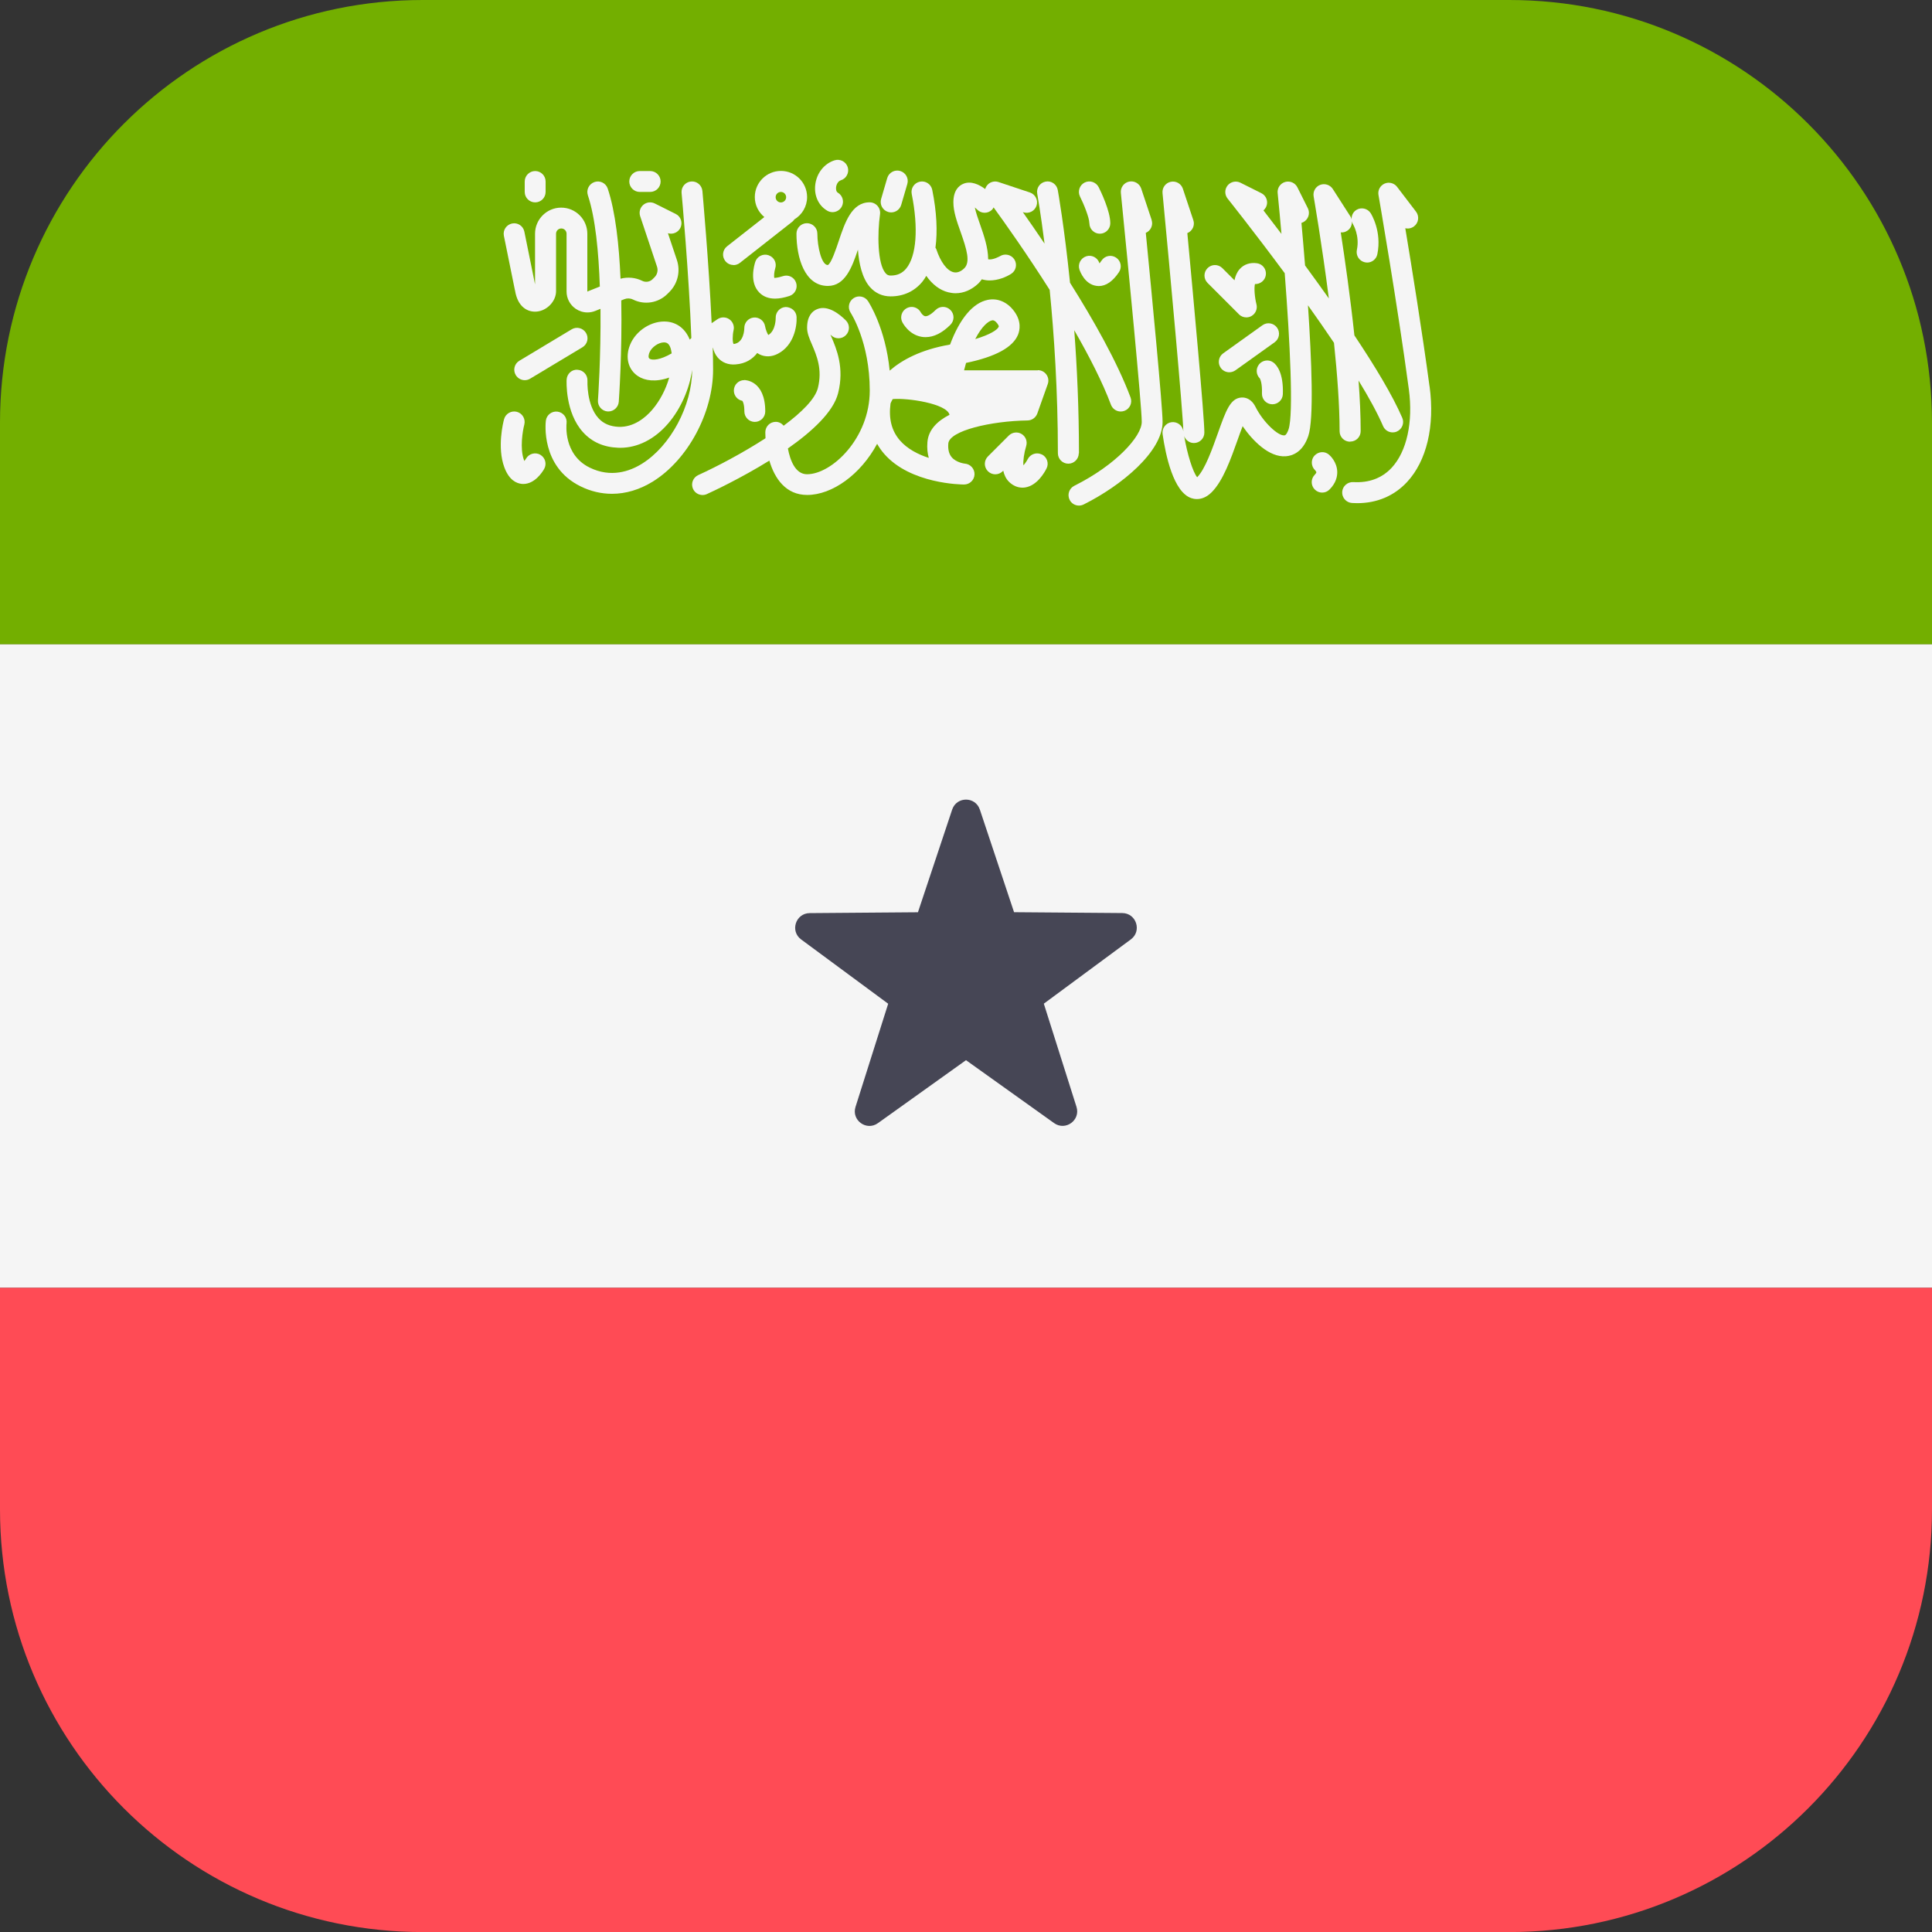 <svg xmlns="http://www.w3.org/2000/svg" width="32" height="32" version="1.1" viewBox="0 0 32 32"><rect x="0" y="0" width="32" height="32" fill="#333333" stroke="none"/><title>somaliland</title><path fill="#73af00" d="M32 10.672v-3.672c0-3.866-3.134-7-7-7h-18c-3.866 0-6.999 3.133-7 6.999v3.674h32z"/><path fill="#ff4b55" d="M32 25v-3.672h-32v3.674c0.001 3.865 3.134 6.999 7 6.999h18c3.866 0 7-3.134 7-7z"/><path fill="#f5f5f5" d="M0 10.672h32v10.655h-32v-10.655z"/><path fill="#464655" d="M16.229 13.408l0.567 1.701 1.793 0.014c0.232 0.002 0.328 0.298 0.142 0.436l-1.442 1.065 0.541 1.709c0.070 0.221-0.182 0.404-0.371 0.269l-1.459-1.042-1.459 1.043c-0.189 0.135-0.441-0.048-0.371-0.269l0.541-1.709-1.442-1.065c-0.187-0.138-0.090-0.434 0.142-0.436l1.793-0.014 0.567-1.701c0.073-0.22 0.385-0.22 0.458-0z"/><path fill="#f5f5f5" d="M8.53 4.808c0.043 0.278 0.211 0.365 0.357 0.353 0.172-0.013 0.323-0.171 0.323-0.337v-0.953c0-0.048 0.039-0.087 0.087-0.087s0.087 0.039 0.087 0.087v0.957c0 0.115 0.057 0.222 0.152 0.287 0.058 0.039 0.126 0.060 0.194 0.060 0.043 0 0.087-0.008 0.129-0.025l0.087-0.035c0.008 0.8-0.041 1.503-0.042 1.515-0.007 0.095 0.065 0.178 0.16 0.185 0.004 0 0.008 0 0.012 0 0.090 0 0.166-0.070 0.173-0.161 0.004-0.056 0.057-0.826 0.041-1.678l0.052-0.021c0.046-0.018 0.097-0.016 0.142 0.006 0.191 0.095 0.42 0.058 0.571-0.093l0.031-0.031c0.14-0.14 0.188-0.344 0.125-0.532l-0.148-0.442c0.080 0.024 0.167-0.011 0.206-0.088 0.043-0.086 0.008-0.19-0.078-0.232l-0.346-0.173c-0.063-0.031-0.138-0.022-0.191 0.024s-0.073 0.119-0.051 0.186l0.279 0.836c0.021 0.063 0.005 0.131-0.042 0.177l-0.031 0.031c-0.045 0.045-0.114 0.056-0.171 0.028-0.112-0.056-0.24-0.067-0.36-0.036-0.024-0.556-0.084-1.11-0.212-1.492-0.030-0.091-0.128-0.14-0.219-0.109s-0.14 0.128-0.11 0.219c0.125 0.374 0.179 0.945 0.198 1.512l-0.207 0.083v-0.957c0-0.239-0.194-0.433-0.433-0.433s-0.433 0.194-0.433 0.433v0.838l-0.177-0.873c-0.019-0.094-0.11-0.155-0.204-0.135s-0.154 0.11-0.135 0.204l0.183 0.902z"/><path fill="#f5f5f5" d="M8.864 3.352c0.096 0 0.173-0.078 0.173-0.173v-0.173c0-0.096-0.078-0.173-0.173-0.173s-0.173 0.078-0.173 0.173v0.173c0 0.096 0.078 0.173 0.173 0.173z"/><path fill="#f5f5f5" d="M10.596 3.179h0.173c0.096 0 0.173-0.078 0.173-0.173s-0.078-0.173-0.173-0.173h-0.173c-0.096 0-0.173 0.078-0.173 0.173s0.078 0.173 0.173 0.173z"/><path fill="#f5f5f5" d="M9.468 5.455l-0.866 0.52c-0.082 0.049-0.109 0.156-0.059 0.238 0.033 0.054 0.090 0.084 0.149 0.084 0.030 0 0.061-0.008 0.089-0.025l0.866-0.52c0.082-0.049 0.109-0.156 0.059-0.238s-0.156-0.109-0.238-0.059z"/><path fill="#f5f5f5" d="M11.803 5.761l0.004-0.003c0.015 0.059 0.040 0.115 0.080 0.163 0.070 0.083 0.176 0.125 0.295 0.115 0.169-0.012 0.284-0.090 0.36-0.189 0.012 0.008 0.024 0.015 0.037 0.022 0.094 0.047 0.202 0.044 0.305-0.010 0.262-0.135 0.318-0.447 0.31-0.61-0.005-0.095-0.085-0.162-0.18-0.164-0.095 0.004-0.169 0.085-0.166 0.18 0 0.002 0.004 0.208-0.122 0.284-0.020-0.029-0.045-0.093-0.054-0.146-0.015-0.089-0.097-0.151-0.185-0.144-0.090 0.007-0.159 0.083-0.159 0.173-0 0.025-0.006 0.247-0.177 0.266-0.020-0.027-0.020-0.142-0.001-0.227 0.017-0.069-0.011-0.142-0.070-0.183s-0.137-0.041-0.196-0.001l-0.097 0.066c-0.046-1.005-0.152-2.175-0.153-2.19-0.009-0.095-0.092-0.166-0.188-0.157s-0.165 0.093-0.157 0.188c0.002 0.016 0.124 1.37 0.162 2.405-0.009 0.008-0.018 0.018-0.027 0.026-0.069-0.173-0.204-0.282-0.379-0.298-0.247-0.022-0.514 0.146-0.61 0.386-0.083 0.206-0.031 0.409 0.132 0.517 0.117 0.077 0.294 0.102 0.517 0.024-0.054 0.191-0.153 0.384-0.282 0.534-0.115 0.134-0.307 0.289-0.553 0.282-0.143-0.006-0.253-0.052-0.336-0.143-0.201-0.219-0.183-0.616-0.183-0.62 0.005-0.095-0.068-0.177-0.163-0.182-0.096-0.010-0.177 0.068-0.182 0.163-0.001 0.022-0.026 0.543 0.272 0.871 0.147 0.162 0.342 0.248 0.58 0.257 0.012 0 0.023 0.001 0.035 0.001 0.29 0 0.571-0.142 0.795-0.403 0.211-0.245 0.354-0.579 0.397-0.888-0.001 0.593-0.358 1.261-0.831 1.555-0.201 0.125-0.514 0.237-0.868 0.063-0.435-0.215-0.383-0.712-0.381-0.733 0.012-0.095-0.056-0.181-0.15-0.193s-0.182 0.055-0.193 0.15c-0.004 0.031-0.087 0.761 0.572 1.086 0.169 0.084 0.346 0.125 0.524 0.125 0.229 0 0.46-0.069 0.679-0.205 0.576-0.358 0.995-1.137 0.995-1.851-0-0.111-0.002-0.233-0.006-0.362zM10.758 5.94c-0.031-0.020-0.007-0.086-0.002-0.099 0.036-0.091 0.151-0.17 0.242-0.17 0.005 0 0.009 0 0.014 0.001 0.022 0.002 0.081 0.008 0.106 0.138 0.003 0.014 0.005 0.028 0.007 0.043-0.193 0.113-0.323 0.117-0.367 0.088z"/><path fill="#f5f5f5" d="M8.951 7.533c-0.082-0.048-0.188-0.021-0.237 0.061-0.008 0.013-0.018 0.028-0.029 0.041-0.002-0.004-0.004-0.009-0.006-0.014-0.072-0.193-0.021-0.49 0.005-0.588 0.024-0.092-0.030-0.187-0.123-0.212-0.092-0.024-0.187 0.030-0.212 0.122-0.013 0.047-0.119 0.467 0.005 0.799 0.079 0.212 0.202 0.265 0.29 0.273 0.008 0.001 0.016 0.001 0.023 0.001 0.187 0 0.311-0.188 0.345-0.247 0.048-0.083 0.020-0.188-0.062-0.236z"/><path fill="#f5f5f5" d="M12.148 4.391c0.037 0 0.075-0.012 0.107-0.037l0.873-0.686c0.012-0.009 0.020-0.022 0.029-0.034 0.126-0.076 0.211-0.212 0.211-0.37 0-0.239-0.194-0.433-0.433-0.433s-0.433 0.194-0.433 0.433c0 0.134 0.062 0.252 0.158 0.331l-0.618 0.485c-0.075 0.059-0.088 0.168-0.029 0.243 0.034 0.044 0.085 0.066 0.136 0.066zM12.934 3.179c0.048 0 0.087 0.039 0.087 0.087s-0.039 0.087-0.087 0.087-0.087-0.039-0.087-0.087c0-0.048 0.039-0.087 0.087-0.087z"/><path fill="#f5f5f5" d="M12.729 4.227c-0.091-0.030-0.189 0.019-0.219 0.109-0.018 0.056-0.102 0.341 0.068 0.511 0.066 0.066 0.152 0.099 0.259 0.099 0.071 0 0.151-0.015 0.239-0.044 0.091-0.030 0.14-0.128 0.11-0.219s-0.128-0.14-0.219-0.109c-0.097 0.032-0.138 0.027-0.141 0.030-0.010-0.026-0.003-0.103 0.014-0.158 0.030-0.091-0.019-0.188-0.11-0.218z"/><path fill="#f5f5f5" d="M14.712 3.511c0.016 0.005 0.033 0.007 0.049 0.007 0.075 0 0.144-0.049 0.166-0.125l0.101-0.346c0.027-0.092-0.026-0.188-0.118-0.215s-0.188 0.026-0.215 0.118l-0.101 0.346c-0.027 0.092 0.026 0.188 0.118 0.215z"/><path fill="#f5f5f5" d="M13.702 3.49c0.027 0.016 0.058 0.024 0.087 0.024 0.060 0 0.117-0.031 0.15-0.086 0.048-0.083 0.020-0.189-0.062-0.237-0.035-0.020-0.030-0.078-0.029-0.089 0.005-0.046 0.032-0.101 0.079-0.116 0.091-0.028 0.142-0.126 0.114-0.217s-0.126-0.142-0.217-0.114c-0.173 0.054-0.299 0.214-0.321 0.407-0.021 0.18 0.055 0.344 0.198 0.427z"/><path fill="#f5f5f5" d="M12.328 6.296c-0.096 0-0.173 0.077-0.173 0.173 0 0.085 0.061 0.155 0.141 0.17 0.009 0.013 0.033 0.059 0.033 0.176 0 0.096 0.078 0.173 0.173 0.173s0.173-0.077 0.173-0.173c0-0.514-0.332-0.52-0.346-0.52z"/><path fill="#f5f5f5" d="M15.267 5.579c0.022 0.004 0.043 0.005 0.065 0.005 0.136 0 0.274-0.069 0.41-0.205 0.068-0.068 0.068-0.177 0-0.245s-0.177-0.068-0.245 0c-0.104 0.104-0.159 0.106-0.174 0.103-0.033-0.005-0.063-0.048-0.070-0.060-0.043-0.084-0.146-0.118-0.231-0.075s-0.12 0.147-0.078 0.232c0.011 0.021 0.111 0.21 0.322 0.245z"/><path fill="#f5f5f5" d="M18.211 4.362c-0.001-0.003-0.002-0.005-0.003-0.008-0.031-0.090-0.129-0.139-0.219-0.108s-0.14 0.128-0.11 0.219c0.014 0.041 0.091 0.244 0.282 0.27 0.013 0.002 0.025 0.003 0.038 0.003 0.12 0 0.233-0.078 0.335-0.231 0.053-0.080 0.032-0.187-0.048-0.24s-0.187-0.032-0.24 0.048c-0.014 0.020-0.026 0.036-0.035 0.048z"/><path fill="#f5f5f5" d="M17.871 7.509c0-0.739-0.032-1.432-0.078-2.039 0.246 0.427 0.467 0.858 0.608 1.234 0.026 0.069 0.092 0.112 0.162 0.112 0.020 0 0.041-0.004 0.061-0.011 0.090-0.034 0.135-0.133 0.101-0.223-0.219-0.585-0.613-1.281-1.002-1.899-0.095-0.933-0.201-1.525-0.203-1.536-0.017-0.094-0.107-0.158-0.201-0.139-0.094 0.017-0.157 0.107-0.139 0.201 0.001 0.007 0.056 0.313 0.121 0.826-0.133-0.197-0.257-0.376-0.36-0.522l0.008 0.003c0.091 0.030 0.189-0.019 0.219-0.109s-0.019-0.189-0.11-0.219l-0.52-0.173c-0.072-0.024-0.151 0.001-0.195 0.063-0.012 0.016-0.020 0.034-0.025 0.053-0.104-0.077-0.237-0.139-0.362-0.087-0.075 0.031-0.165 0.11-0.165 0.308 0 0.152 0.058 0.317 0.12 0.491 0.102 0.289 0.166 0.501 0.058 0.603-0.060 0.056-0.119 0.077-0.178 0.062-0.107-0.027-0.213-0.169-0.283-0.381-0.003-0.009-0.009-0.016-0.014-0.024 0.036-0.268 0.021-0.592-0.053-0.958-0.019-0.094-0.11-0.155-0.204-0.136s-0.155 0.11-0.136 0.204c0.113 0.566 0.079 1.027-0.091 1.234-0.066 0.080-0.148 0.117-0.259 0.117-0.035 0-0.059-0.011-0.083-0.039-0.137-0.157-0.136-0.666-0.092-0.976 0.007-0.050-0.008-0.1-0.041-0.138s-0.081-0.060-0.131-0.060c-0.298 0-0.411 0.339-0.511 0.638-0.044 0.131-0.125 0.376-0.182 0.401-0.105 0-0.173-0.308-0.173-0.52-0-0.096-0.078-0.173-0.173-0.173h-0c-0.096 0-0.173 0.078-0.173 0.173 0 0.4 0.136 0.866 0.52 0.866 0.286 0 0.401-0.311 0.498-0.601 0.017 0.23 0.069 0.468 0.196 0.616 0.090 0.104 0.209 0.158 0.345 0.158 0.214 0 0.396-0.084 0.527-0.244 0.024-0.029 0.044-0.062 0.064-0.096 0.101 0.143 0.224 0.237 0.363 0.272 0.041 0.010 0.082 0.016 0.122 0.016 0.134 0 0.264-0.055 0.377-0.161 0.023-0.022 0.040-0.046 0.058-0.070 0.042 0.012 0.085 0.019 0.128 0.019 0.14 0 0.275-0.056 0.359-0.11 0.080-0.051 0.103-0.158 0.052-0.238s-0.158-0.104-0.238-0.054c-0.002 0.001-0.117 0.067-0.196 0.052 0-0.19-0.069-0.392-0.131-0.569-0.036-0.101-0.072-0.205-0.090-0.29 0.014 0.012 0.028 0.025 0.041 0.037 0.067 0.068 0.177 0.068 0.245 0 0.011-0.011 0.018-0.025 0.025-0.038 0.18 0.247 0.549 0.767 0.929 1.366 0.073 0.736 0.136 1.676 0.136 2.706 0 0.096 0.078 0.173 0.173 0.173s0.173-0.078 0.173-0.173z"/><path fill="#f5f5f5" d="M18.044 3.698c0 0.096 0.078 0.173 0.173 0.173s0.173-0.078 0.173-0.173c0-0.204-0.16-0.533-0.192-0.597-0.043-0.085-0.147-0.12-0.232-0.078s-0.12 0.147-0.078 0.232c0.063 0.125 0.155 0.352 0.155 0.442z"/><path fill="#f5f5f5" d="M17.256 7.528c-0.085-0.043-0.189-0.009-0.233 0.076-0.019 0.036-0.047 0.077-0.072 0.103-0.008-0.069 0.011-0.206 0.046-0.32 0.023-0.076-0.008-0.158-0.076-0.199s-0.155-0.030-0.212 0.026l-0.346 0.346c-0.068 0.068-0.068 0.177 0 0.245s0.177 0.068 0.245 0l0.009-0.009c0.015 0.069 0.044 0.133 0.093 0.182 0.065 0.065 0.143 0.099 0.225 0.099 0.016 0 0.032-0.001 0.048-0.004 0.196-0.032 0.318-0.248 0.351-0.314 0.043-0.085 0.008-0.189-0.077-0.232z"/><path fill="#f5f5f5" d="M17.189 6.134h-1.221c0.011-0.043 0.022-0.084 0.033-0.123 0.487-0.101 0.776-0.258 0.861-0.468 0.029-0.073 0.060-0.22-0.065-0.389-0.113-0.152-0.272-0.221-0.438-0.187-0.246 0.050-0.465 0.315-0.623 0.74-0.489 0.084-0.802 0.259-1 0.432-0.070-0.71-0.346-1.131-0.359-1.152-0.053-0.080-0.161-0.101-0.24-0.048s-0.101 0.16-0.048 0.24c0.003 0.005 0.317 0.485 0.317 1.29 0 0.791-0.63 1.386-1.039 1.386-0.194 0-0.28-0.231-0.317-0.427 0.4-0.281 0.754-0.605 0.832-0.917 0.106-0.422-0.027-0.733-0.115-0.939-0.004-0.010-0.008-0.020-0.013-0.030 0.004 0.003 0.007 0.007 0.011 0.010 0.068 0.068 0.177 0.068 0.245 0s0.068-0.177 0-0.245c-0.101-0.101-0.298-0.261-0.477-0.186-0.076 0.031-0.165 0.11-0.165 0.308 0 0.090 0.037 0.177 0.081 0.278 0.078 0.183 0.175 0.41 0.098 0.719-0.046 0.183-0.27 0.405-0.567 0.625-0.032-0.038-0.078-0.064-0.131-0.064h-0c-0.096 0-0.173 0.077-0.173 0.173 0 0.031 0.001 0.064 0.003 0.099-0.371 0.24-0.79 0.462-1.114 0.61-0.087 0.040-0.126 0.142-0.086 0.229 0.029 0.064 0.092 0.101 0.158 0.101 0.024 0 0.048-0.005 0.072-0.016 0.097-0.044 0.56-0.26 1.034-0.554 0.087 0.297 0.273 0.569 0.626 0.569 0.416 0 0.887-0.34 1.159-0.847 0.033 0.058 0.071 0.114 0.116 0.165 0.436 0.503 1.288 0.509 1.324 0.509 0.093 0 0.17-0.074 0.173-0.167s-0.068-0.172-0.161-0.179c-0.001-0-0.139-0.015-0.216-0.105-0.046-0.054-0.065-0.129-0.057-0.228 0.018-0.213 0.706-0.373 1.313-0.382 0.072-0.001 0.136-0.047 0.161-0.115l0.173-0.487c0.019-0.053 0.011-0.112-0.022-0.158s-0.085-0.073-0.142-0.073zM16.429 5.307c0.003-0.001 0.008-0.002 0.013-0.002 0.017 0 0.043 0.008 0.078 0.055 0.007 0.009 0.028 0.039 0.022 0.052-0.020 0.049-0.139 0.13-0.389 0.204 0.11-0.214 0.217-0.297 0.276-0.309zM15.383 7.584c-0.176-0.057-0.355-0.148-0.479-0.291-0.136-0.158-0.187-0.357-0.154-0.61 0.005-0.013 0.016-0.039 0.036-0.073 0.244-0.022 0.896 0.074 0.941 0.26-0.201 0.103-0.349 0.247-0.366 0.452-0.009 0.103 0.002 0.19 0.023 0.263z"/><path fill="#f5f5f5" d="M19.075 3.643l-0.173-0.52c-0.028-0.084-0.115-0.133-0.201-0.115s-0.145 0.099-0.136 0.187c0.119 1.195 0.346 3.526 0.346 3.793 0 0.24-0.427 0.713-1.117 1.058-0.086 0.043-0.12 0.147-0.078 0.232 0.030 0.061 0.091 0.096 0.155 0.096 0.026 0 0.052-0.006 0.077-0.018 0.63-0.315 1.308-0.877 1.308-1.367 0-0.256-0.177-2.097-0.278-3.132 0.082-0.035 0.125-0.128 0.096-0.214z"/><path fill="#f5f5f5" d="M20.52 5.206c0.033 0.033 0.078 0.051 0.123 0.051 0.029 0 0.059-0.007 0.086-0.023 0.068-0.039 0.101-0.118 0.082-0.193-0.031-0.122-0.041-0.274-0.025-0.336 0.087 0.003 0.167-0.059 0.18-0.149 0.014-0.095-0.052-0.183-0.147-0.196-0.114-0.016-0.215 0.018-0.285 0.096-0.046 0.051-0.073 0.116-0.087 0.186l-0.201-0.201c-0.068-0.068-0.177-0.068-0.245 0s-0.068 0.177 0 0.245l0.52 0.52z"/><path fill="#f5f5f5" d="M20.91 5.387l-0.65 0.465c-0.078 0.056-0.096 0.164-0.040 0.242 0.034 0.047 0.087 0.072 0.141 0.072 0.035 0 0.070-0.011 0.101-0.032l0.65-0.465c0.078-0.056 0.096-0.164 0.040-0.242s-0.164-0.096-0.242-0.040z"/><path fill="#f5f5f5" d="M20.852 6.038c-0.055 0.070-0.047 0.169 0.015 0.23 0.007 0.013 0.041 0.079 0.035 0.249-0.003 0.096 0.071 0.176 0.167 0.179 0.002 0 0.004 0 0.006 0 0.093 0 0.17-0.074 0.173-0.167 0.013-0.354-0.103-0.483-0.153-0.522-0.075-0.059-0.184-0.045-0.243 0.030z"/><path fill="#f5f5f5" d="M22.364 7.314c0.096 0 0.173-0.077 0.173-0.173 0-0.256-0.013-0.541-0.035-0.838 0.172 0.281 0.314 0.541 0.406 0.754 0.028 0.066 0.092 0.105 0.159 0.105 0.023 0 0.046-0.004 0.068-0.014 0.088-0.038 0.129-0.14 0.091-0.227-0.159-0.37-0.455-0.86-0.793-1.366-0.068-0.636-0.157-1.259-0.226-1.706 0.037 0.004 0.075-0.005 0.108-0.027 0.055-0.035 0.080-0.096 0.077-0.156 0.004 0.017 0.009 0.034 0.019 0.050 0.001 0.002 0.113 0.186 0.063 0.424-0.019 0.094 0.041 0.185 0.135 0.205 0.012 0.002 0.024 0.004 0.035 0.004 0.080 0 0.152-0.056 0.169-0.138 0.078-0.378-0.102-0.668-0.11-0.68-0.051-0.080-0.159-0.104-0.239-0.053-0.055 0.035-0.081 0.096-0.077 0.157-0.005-0.017-0.009-0.034-0.020-0.050l-0.292-0.455c-0.045-0.069-0.132-0.097-0.209-0.068s-0.122 0.11-0.108 0.191c0.002 0.014 0.135 0.774 0.252 1.69-0.133-0.188-0.266-0.371-0.394-0.546-0.021-0.262-0.042-0.504-0.060-0.705 0.010-0.003 0.019-0.007 0.028-0.011 0.086-0.043 0.12-0.147 0.078-0.232l-0.173-0.346c-0.037-0.075-0.123-0.112-0.203-0.089s-0.133 0.1-0.124 0.184c0.021 0.207 0.042 0.436 0.063 0.676-0.11-0.144-0.211-0.277-0.298-0.389 0.017-0.015 0.031-0.033 0.042-0.054 0.043-0.086 0.008-0.19-0.078-0.232l-0.346-0.173c-0.073-0.036-0.161-0.017-0.212 0.046s-0.051 0.154-0 0.217c0.009 0.012 0.436 0.546 0.946 1.236 0.088 1.144 0.147 2.335 0.064 2.585-0.015 0.046-0.042 0.099-0.067 0.101-0.105 0.015-0.355-0.22-0.48-0.47-0.072-0.144-0.176-0.16-0.232-0.157-0.186 0.011-0.259 0.216-0.391 0.588-0.095 0.266-0.212 0.598-0.344 0.733-0.072-0.087-0.164-0.381-0.215-0.682 0.024 0.067 0.087 0.115 0.161 0.115 0.096 0 0.173-0.077 0.173-0.173 0-0.258-0.181-2.226-0.282-3.304 0.084-0.034 0.129-0.128 0.099-0.215l-0.173-0.52c-0.028-0.084-0.113-0.133-0.2-0.115s-0.145 0.098-0.137 0.186c0.118 1.236 0.338 3.622 0.345 3.952-0-0.003-0.001-0.006-0.001-0.009-0.013-0.095-0.102-0.16-0.196-0.147s-0.16 0.101-0.147 0.196c0.051 0.354 0.18 0.963 0.477 1.062 0.023 0.008 0.055 0.015 0.092 0.015 0.068 0 0.155-0.024 0.244-0.113 0.189-0.189 0.316-0.548 0.429-0.865 0.025-0.072 0.056-0.157 0.084-0.229 0.159 0.232 0.436 0.521 0.717 0.498 0.099-0.007 0.278-0.060 0.371-0.337s0.056-1.24-0.006-2.163c0.146 0.205 0.292 0.414 0.431 0.621 0.054 0.519 0.093 1.038 0.093 1.465 0 0.096 0.078 0.173 0.173 0.173z"/><path fill="#f5f5f5" d="M23.678 6.403c-0.123-0.914-0.294-1.973-0.402-2.623 0.049 0.012 0.102 0.002 0.145-0.031 0.076-0.058 0.091-0.167 0.033-0.243l-0.314-0.411c-0.048-0.063-0.134-0.086-0.207-0.054s-0.115 0.11-0.101 0.188c0.003 0.018 0.312 1.796 0.503 3.219 0.073 0.544-0.034 1.030-0.285 1.3-0.162 0.173-0.376 0.252-0.635 0.237-0.095-0.005-0.178 0.067-0.184 0.162s0.067 0.178 0.162 0.184c0.029 0.002 0.058 0.003 0.087 0.003 0.327 0 0.61-0.12 0.824-0.349 0.326-0.35 0.463-0.927 0.375-1.582z"/><path fill="#f5f5f5" d="M21.773 7.545c-0.064 0.069-0.059 0.178 0.009 0.243 0.009 0.009 0.021 0.027 0.021 0.036 0 0.005-0.007 0.019-0.026 0.039-0.068 0.068-0.068 0.177 0 0.245 0.034 0.034 0.078 0.051 0.122 0.051s0.089-0.017 0.122-0.051c0.11-0.11 0.13-0.221 0.128-0.295-0.005-0.16-0.114-0.263-0.136-0.282-0.071-0.062-0.176-0.054-0.24 0.015z"/></svg>